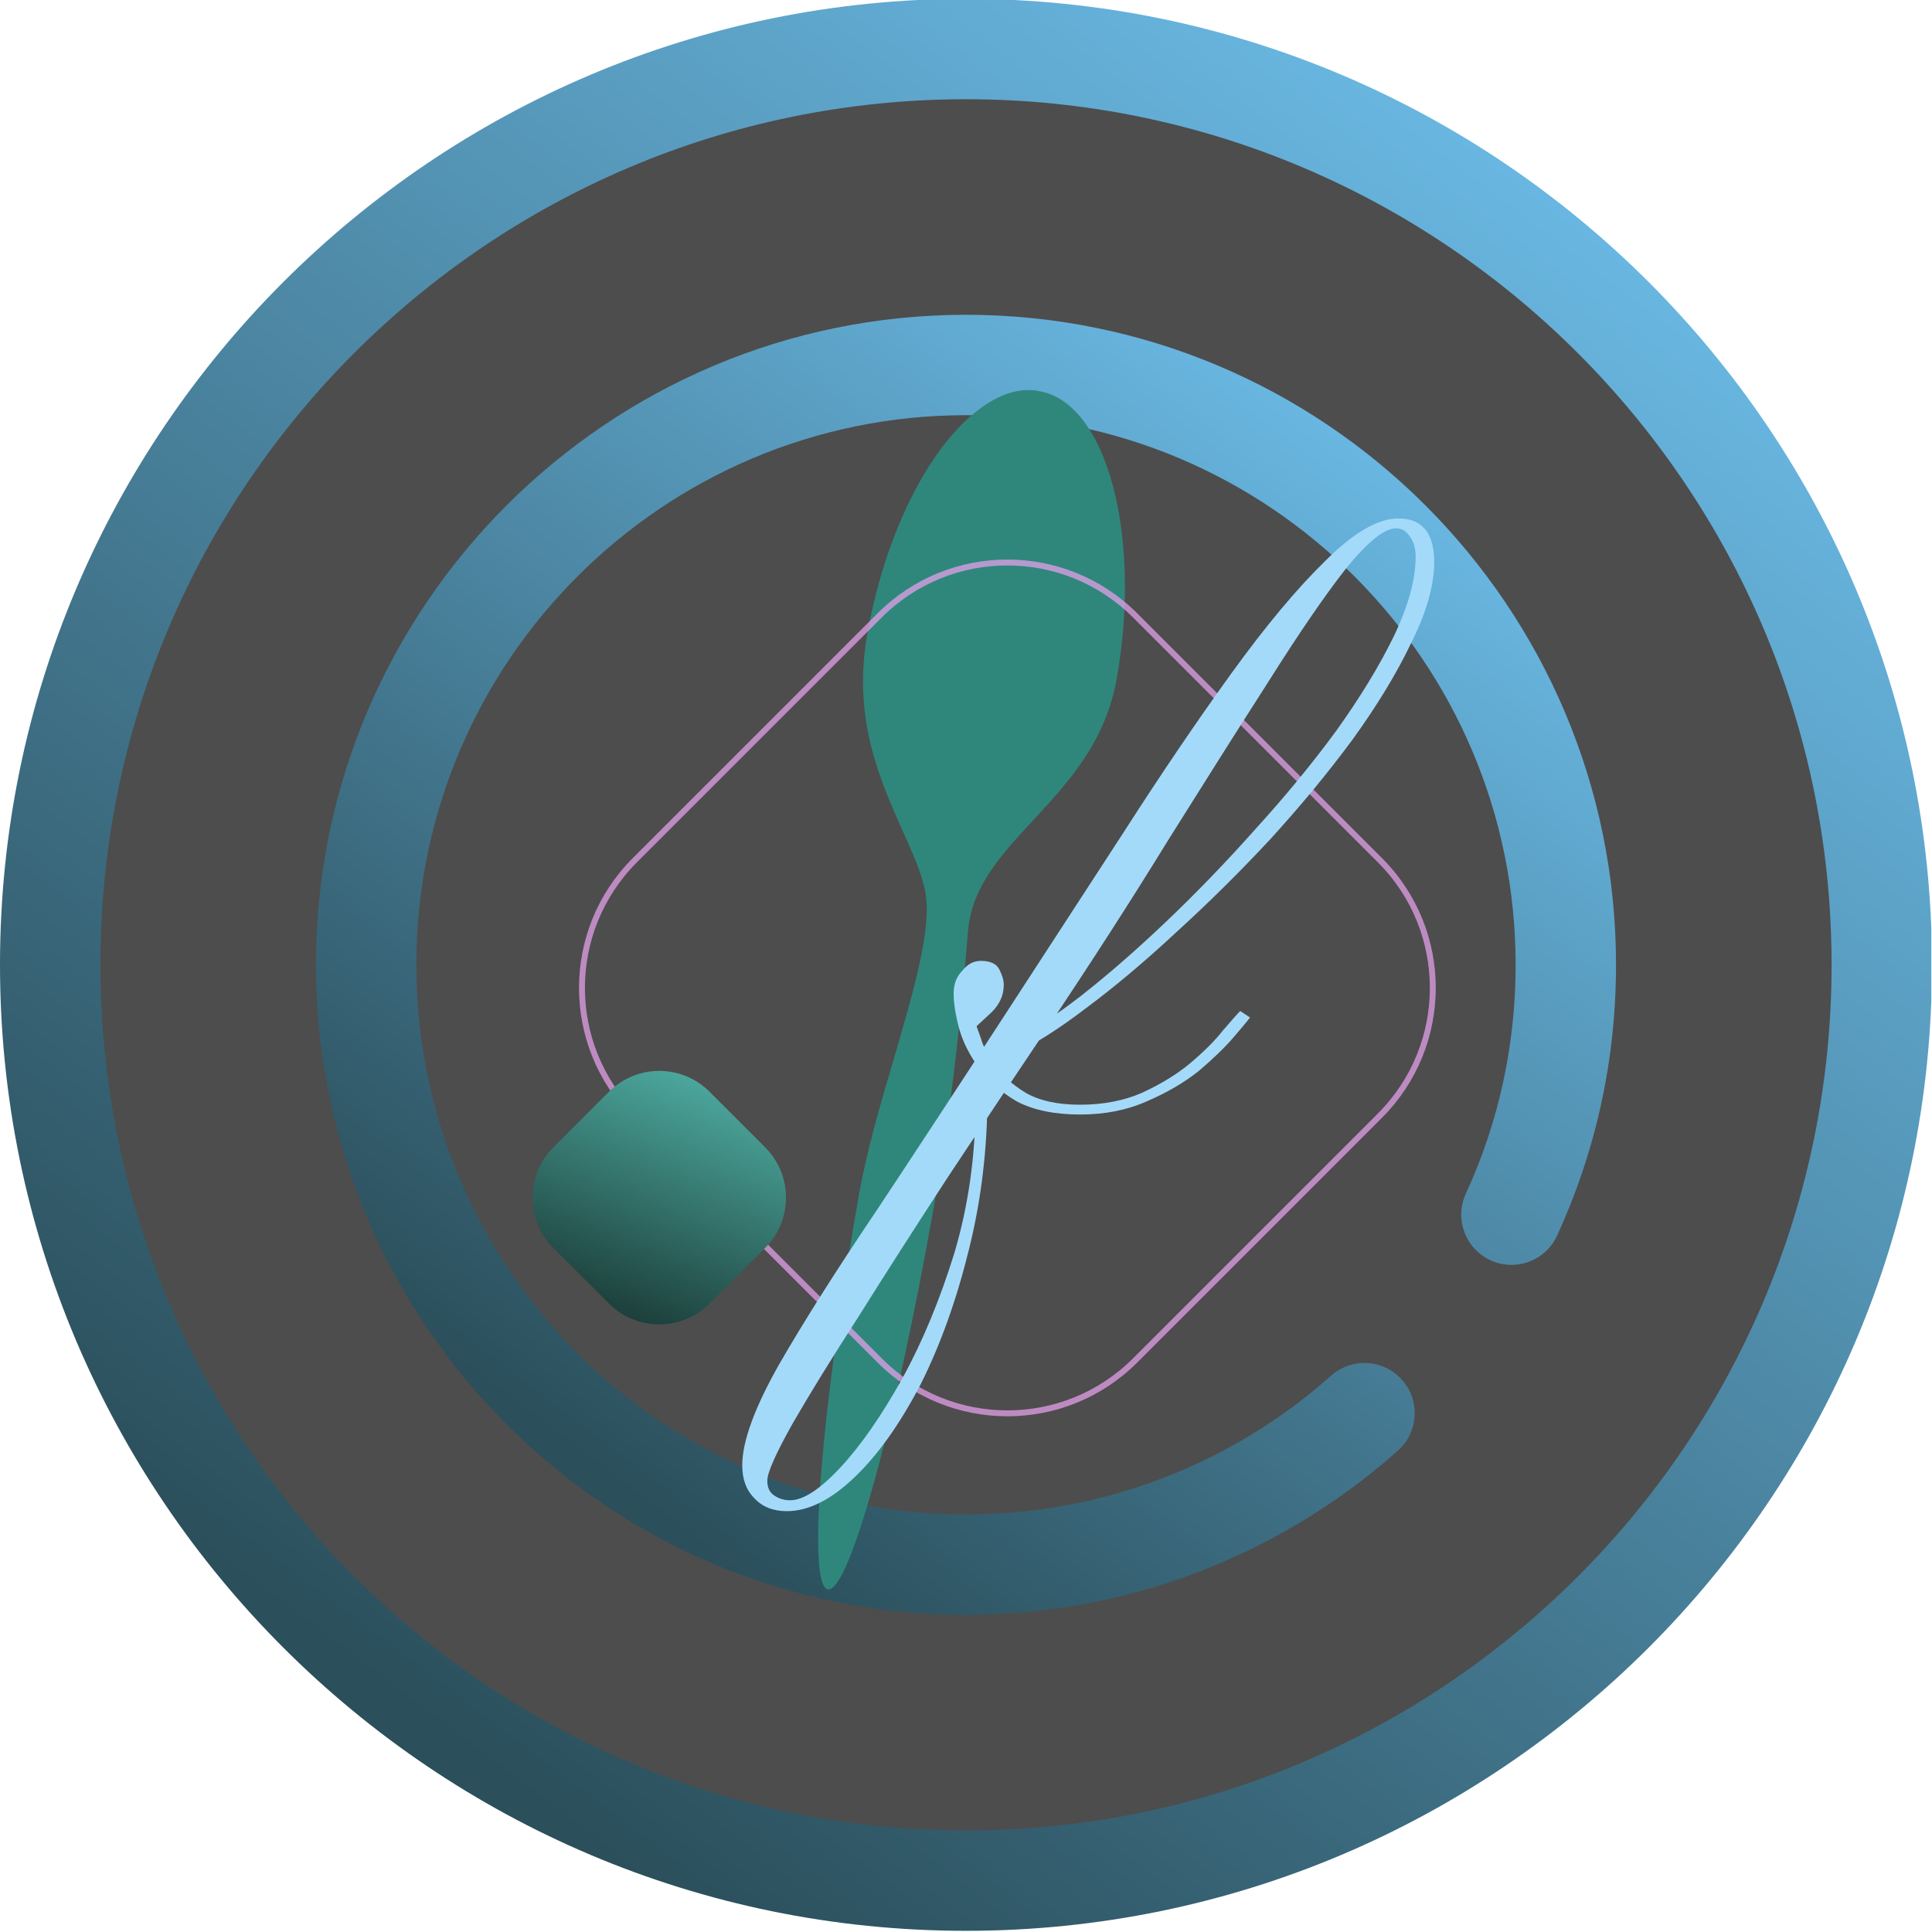 <svg width="1636" height="1636" viewBox="0 0 1636 1636" fill="none" xmlns="http://www.w3.org/2000/svg">
<g clip-path="url(#clip0_36_2)">
<g clip-path="url(#clip1_36_2)">
<path d="M818 1593.25C1246.71 1593.25 1594.25 1245.71 1594.25 817C1594.25 388.289 1246.71 40.75 818 40.751C389.289 40.751 41.751 388.289 41.751 817C41.751 1245.71 389.289 1593.25 818 1593.25Z" fill="#2A2A2A" fill-opacity="0.83"/>
<path d="M817.994 -0.994C366.95 -0.994 1.25559e-05 365.957 2.79892e-05 817.003C4.34226e-05 1268.05 366.95 1635 817.994 1635C1269.04 1635 1635.99 1268.04 1635.99 817.003C1635.99 365.963 1269.04 -0.994 817.994 -0.994ZM817.994 1549.98C413.835 1549.98 85.018 1221.17 85.018 817.003C85.018 412.836 413.835 84.024 817.994 84.024C1222.15 84.024 1550.97 412.836 1550.97 817.003C1550.97 1221.17 1222.16 1549.98 817.994 1549.98Z" fill="url(#paint0_linear_36_2)"/>
<path d="M817.994 266.559C514.473 266.559 267.546 513.487 267.546 817.008C267.546 1120.53 514.473 1367.46 817.994 1367.46C953.025 1367.46 1082.9 1318.08 1183.7 1228.41C1201.25 1212.8 1202.81 1185.93 1187.21 1168.4C1171.61 1150.86 1144.75 1149.28 1127.2 1164.89C1041.98 1240.69 932.168 1282.44 817.988 1282.44C561.352 1282.44 352.559 1073.65 352.559 817.008C352.559 560.371 561.352 351.577 817.988 351.577C1074.62 351.577 1283.42 560.366 1283.42 817.008C1283.42 884.66 1269.24 949.875 1241.27 1010.83C1231.48 1032.17 1240.84 1057.41 1262.18 1067.19C1283.52 1076.99 1308.76 1067.62 1318.54 1046.28C1351.64 974.117 1368.43 896.977 1368.43 817.003C1368.45 513.487 1121.51 266.559 817.994 266.559Z" fill="url(#paint1_linear_36_2)"/>
</g>
<mask id="mask0_36_2" style="mask-type:luminance" maskUnits="userSpaceOnUse" x="426" y="303" width="1049" height="1049">
<path d="M1475 303L426 303L426 1352L1475 1352L1475 303Z" fill="white"/>
</mask>
<g mask="url(#mask0_36_2)">
<mask id="mask1_36_2" style="mask-type:luminance" maskUnits="userSpaceOnUse" x="227" y="263" width="1130" height="1129">
<path d="M891.123 263.217L227.896 728.2L692.88 1391.43L1356.11 926.444L891.123 263.217Z" fill="white"/>
</mask>
<g mask="url(#mask1_36_2)">
<path d="M945.81 573.81C936.207 628.457 904.868 662.021 874.823 694.677C847.939 723.572 822.687 750.938 819.707 788.576C814.003 855.948 806.904 931.253 790.46 1023.54C758.788 1203.79 719.001 1348.77 701.114 1345.85C683.226 1342.94 695.198 1194.66 727.18 1012.65C733.607 976.071 745.216 935.86 756.852 896.789C773.994 838.014 788.861 787.018 783.759 756.59C781.102 740.678 773.236 723.394 764.435 703.675C745.533 661.283 721.647 608.475 734.374 537.339C749.552 450.96 787.808 375.451 832.109 344.392C848.69 332.767 864.472 328.271 879.638 331.163C936.643 340.272 967.001 451.915 945.81 573.81Z" fill="#2F877C"/>
</g>
<path d="M1168.48 728.39L961.218 521.124C901.476 461.382 804.615 461.382 744.873 521.124L537.607 728.39C477.865 788.132 477.865 884.993 537.607 944.735L744.873 1152C804.615 1211.74 901.476 1211.74 961.218 1152L1168.48 944.735C1228.23 884.993 1228.23 788.132 1168.48 728.39Z" stroke="#E3A0E9" stroke-opacity="0.75" stroke-width="5"/>
<path d="M647.936 971.569L600.841 924.475C577.324 900.957 539.194 900.957 515.677 924.475L468.582 971.569C445.064 995.087 445.064 1033.22 468.582 1056.73L515.677 1103.83C539.194 1127.35 577.323 1127.35 600.841 1103.83L647.936 1056.73C671.453 1033.22 671.453 995.087 647.936 971.569Z" fill="url(#paint2_linear_36_2)"/>
<path d="M666.36 1279.64C654.673 1279.64 645.445 1275.95 638.678 1268.57C631.911 1261.8 628.528 1252.57 628.528 1240.88C628.528 1220.58 638.986 1191.98 659.901 1155.07C680.816 1118.78 708.498 1075.1 742.947 1024.04C776.78 972.984 813.689 916.697 853.675 855.182C886.893 804.124 919.497 753.989 951.484 704.777C983.472 654.949 1013.92 610.043 1042.83 570.058C1071.75 530.073 1098.2 498.393 1122.19 475.017C1146.18 451.026 1166.79 439.03 1184.01 439.03C1204.31 439.03 1214.46 451.333 1214.46 475.939C1214.46 495.625 1208 518.385 1195.09 544.221C1182.78 570.058 1166.17 597.432 1145.26 626.344C1124.34 654.641 1100.97 682.939 1075.13 711.236C1049.29 738.918 1022.84 765.062 995.775 789.668C969.324 814.274 944.102 835.497 920.111 853.336C896.735 871.176 876.435 884.095 859.211 892.091C854.905 893.937 852.444 893.014 851.829 889.323C851.829 885.017 853.983 881.941 858.288 880.096C874.283 872.714 893.352 860.41 915.498 843.186C938.258 825.347 962.249 804.432 987.471 780.441C1013.31 755.835 1038.53 729.69 1063.13 702.008C1088.36 674.327 1111.12 646.645 1131.42 618.963C1151.72 590.666 1168.02 563.907 1180.32 538.685C1192.63 512.849 1198.78 490.395 1198.78 471.326C1198.78 464.559 1197.24 459.022 1194.16 454.716C1191.09 449.795 1187.09 447.335 1182.17 447.335C1172.33 447.335 1158.18 458.715 1139.72 481.476C1121.88 504.236 1100.35 535.609 1075.13 575.594C1049.91 614.964 1021.3 660.178 989.316 711.236C957.943 762.294 923.494 815.812 885.97 871.791C858.288 913.006 830.607 954.529 802.925 996.36C775.243 1038.81 750.021 1078.18 727.261 1114.47C703.884 1150.76 685.123 1181.21 670.974 1205.82C656.825 1231.04 649.751 1247.03 649.751 1253.8C649.751 1259.95 651.905 1264.26 656.21 1266.72C659.901 1269.18 664.207 1270.41 669.129 1270.41C680.201 1270.41 694.35 1261.18 711.574 1242.73C728.798 1224.27 746.33 1199.05 764.17 1167.07C781.394 1135.69 796.158 1100.01 808.461 1060.03C820.149 1020.04 825.993 978.52 825.993 935.46C825.993 928.693 827.838 924.387 831.529 922.541C834.605 920.696 836.143 922.233 836.143 927.155C836.143 972.677 830.914 1016.35 820.456 1058.18C809.999 1100.63 796.465 1138.46 779.856 1171.68C762.632 1204.9 744.178 1231.04 724.492 1250.11C704.192 1269.8 684.815 1279.64 666.36 1279.64ZM914.575 943.764C893.044 943.764 875.206 940.073 861.057 932.691C847.524 924.695 836.758 915.159 828.761 904.087C820.764 893.014 815.228 881.941 812.152 870.868C809.076 859.181 807.538 849.338 807.538 841.341C807.538 833.344 809.999 826.885 814.92 821.964C819.226 816.427 824.455 813.659 830.607 813.659C838.603 813.659 843.833 816.119 846.293 821.041C848.753 825.962 849.984 830.268 849.984 833.959C849.984 842.572 846.601 850.26 839.834 857.027C832.452 863.794 828.146 867.792 826.916 869.023C826.916 869.023 828.146 872.406 830.607 879.173C832.452 885.94 836.451 893.629 842.602 902.241C848.753 910.854 857.366 918.543 868.439 925.31C880.126 932.077 895.506 935.46 914.575 935.46C934.26 935.46 951.792 932.077 967.171 925.31C983.165 917.928 996.698 909.623 1007.77 900.396C1019.46 890.554 1028.69 881.326 1035.45 872.714C1042.83 864.101 1047.76 858.565 1050.22 856.105L1058.52 861.641C1056.68 864.101 1052.06 869.638 1044.68 878.25C1037.3 886.863 1027.46 896.397 1015.15 906.855C1002.85 916.697 988.086 925.31 970.862 932.691C954.253 940.073 935.49 943.764 914.575 943.764Z" fill="#A4DAF9"/>
</g>
</g>
<defs>
<linearGradient id="paint0_linear_36_2" x1="1383.76" y1="73.456" x2="343.408" y2="1450.63" gradientUnits="userSpaceOnUse">
<stop stop-color="#6DBEEB"/>
<stop offset="1" stop-color="#2B4F5B"/>
</linearGradient>
<linearGradient id="paint1_linear_36_2" x1="1198.7" y1="316.658" x2="498.618" y2="1243.38" gradientUnits="userSpaceOnUse">
<stop stop-color="#6DBEEB"/>
<stop offset="1" stop-color="#2B4F5B"/>
</linearGradient>
<linearGradient id="paint2_linear_36_2" x1="594.035" y1="916.859" x2="516.33" y2="1108.2" gradientUnits="userSpaceOnUse">
<stop stop-color="#4BA69B"/>
<stop offset="1" stop-color="#1D403C"/>
</linearGradient>
<clipPath id="clip0_36_2">
<rect width="1635.41" height="1635.41" fill="white"/>
</clipPath>
<clipPath id="clip1_36_2">
<rect width="1636" height="1636" fill="white" transform="translate(0 -1)"/>
</clipPath>
</defs>
</svg>
